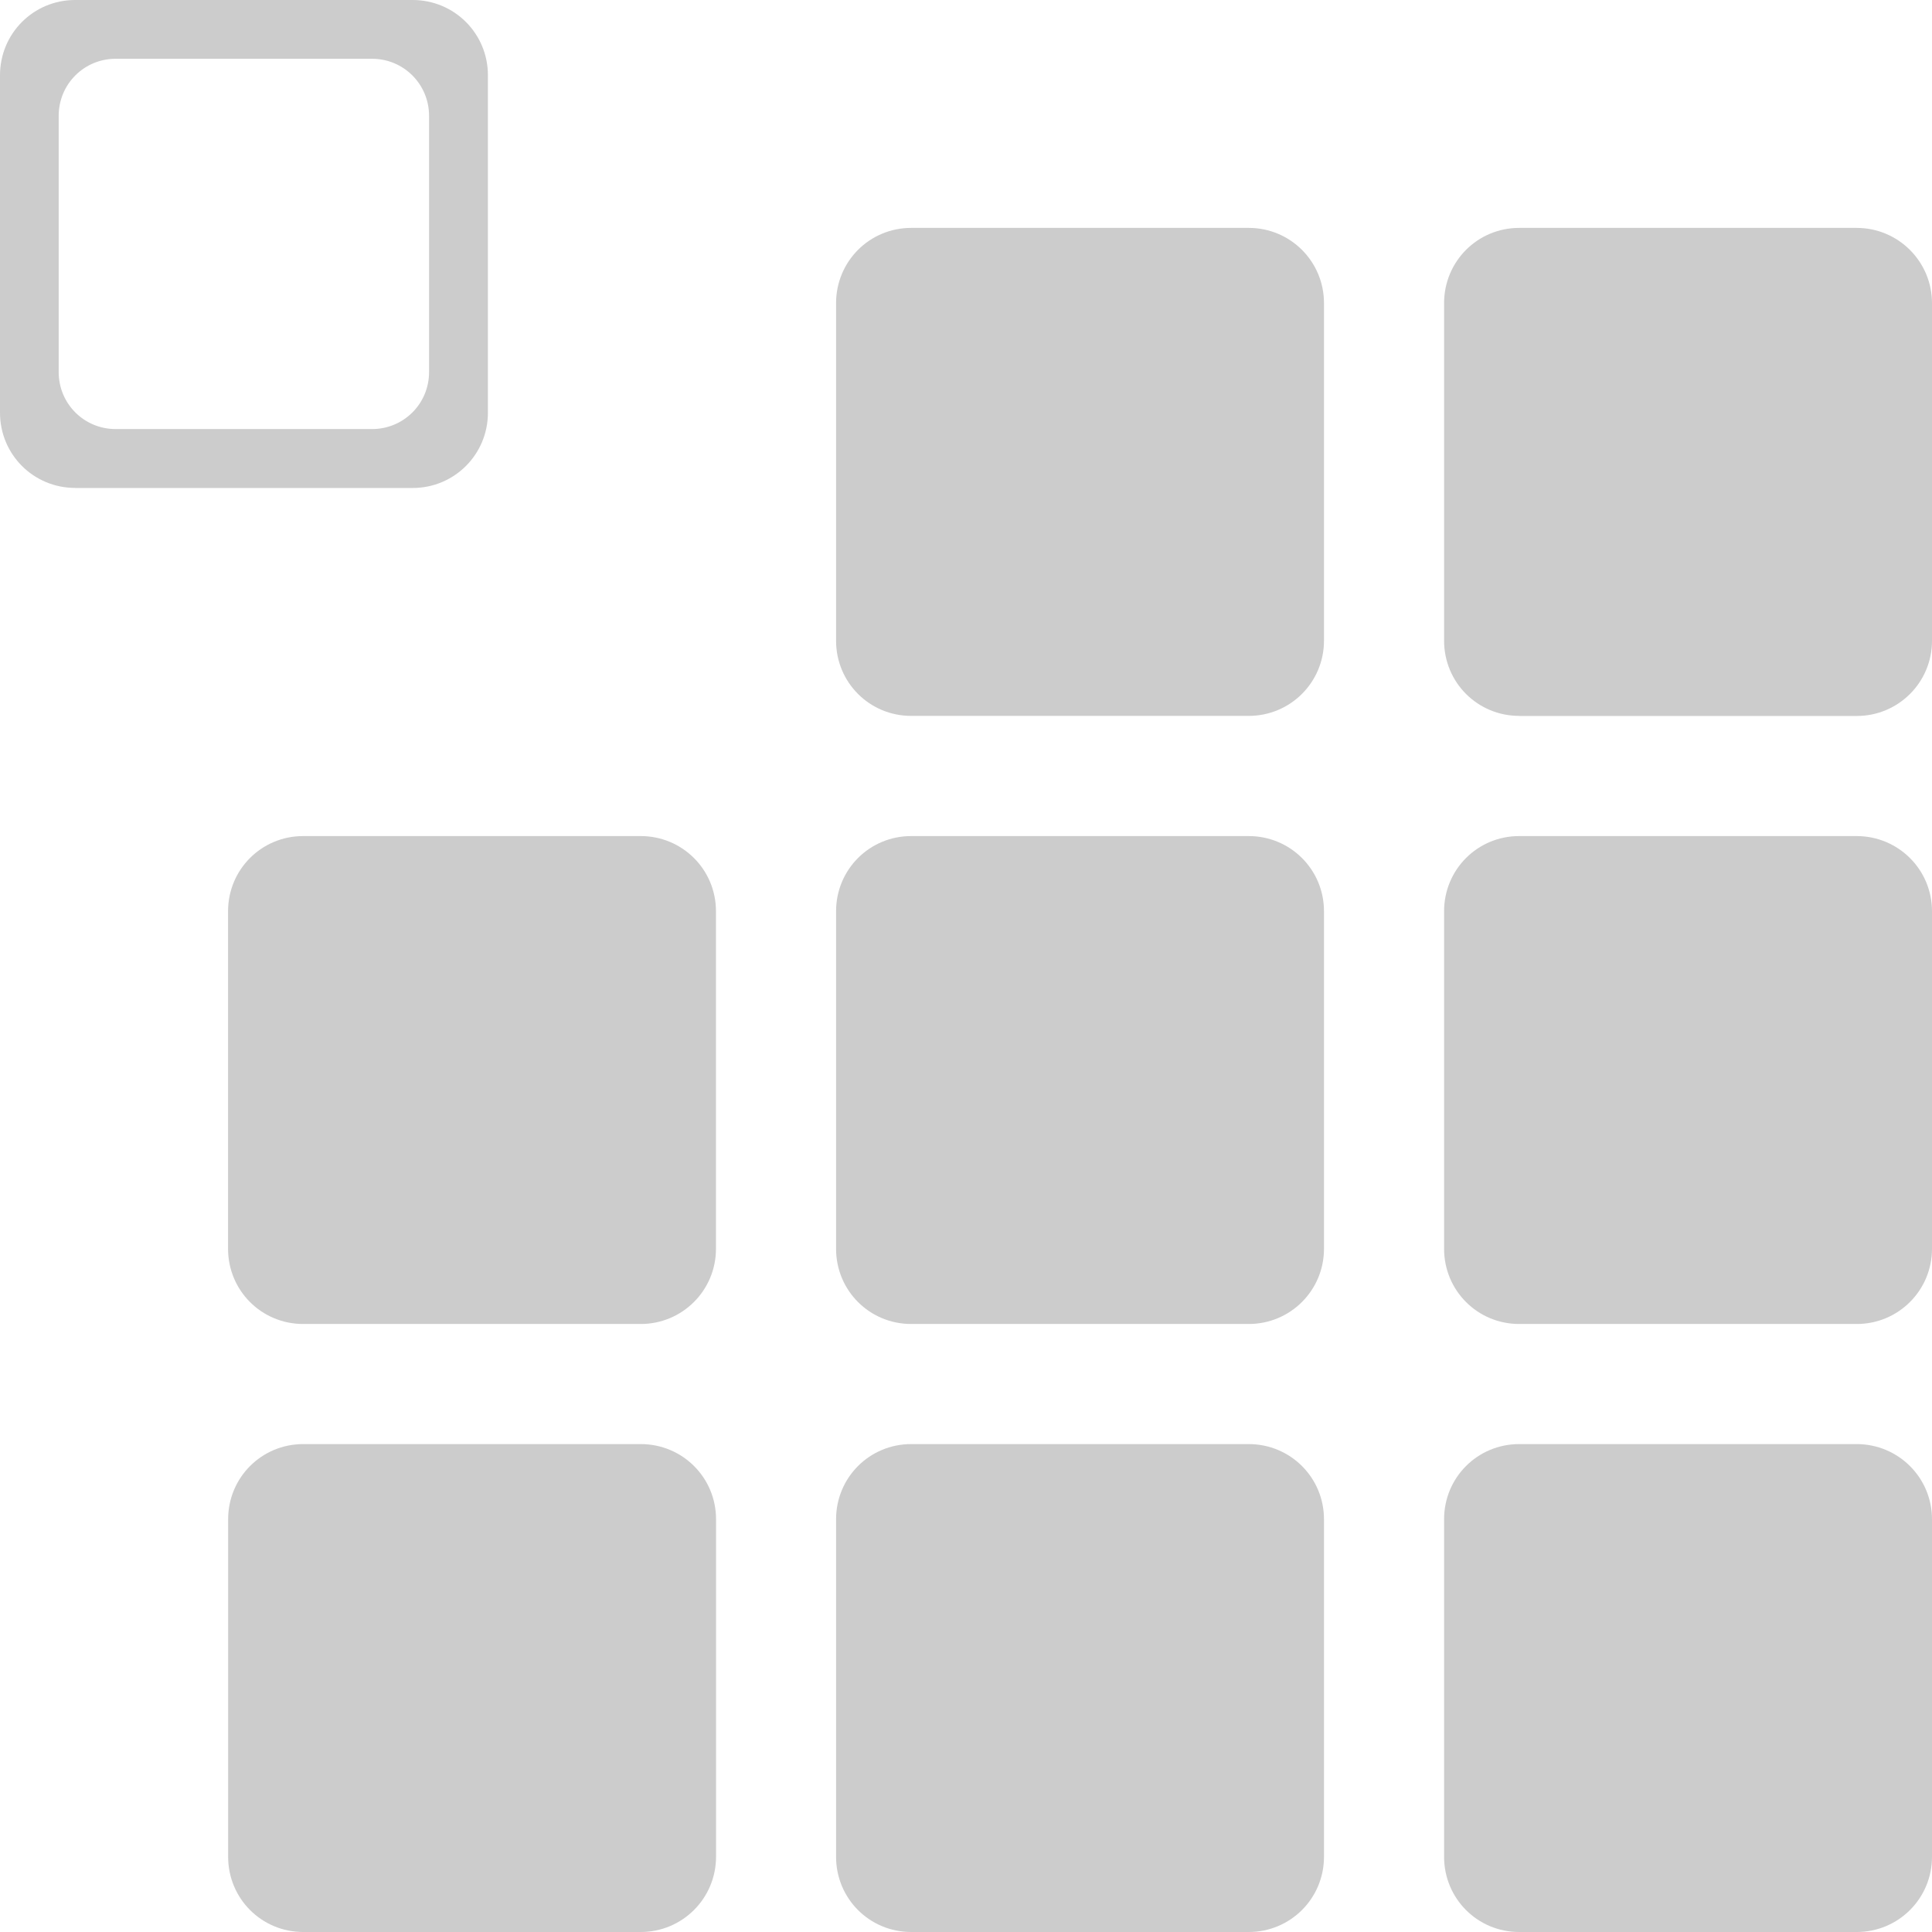 <?xml version="1.0" encoding="UTF-8"?>
<svg width="24px" height="24px" viewBox="0 0 24 24" version="1.1" xmlns="http://www.w3.org/2000/svg" xmlns:xlink="http://www.w3.org/1999/xlink">
    <!-- Generator: Sketch 52.6 (67491) - http://www.bohemiancoding.com/sketch -->
    <title>Assets Exempted</title>
    <desc>Created with Sketch.</desc>
    <g id="Asset-Overview" stroke="none" stroke-width="1" fill="none" fill-rule="evenodd">
        <g transform="translate(-671, -160)" fill="#CCCCCC" fill-rule="nonzero" id="Group-22">
            <g transform="translate(470, 146)">
                <g id="Group-18-Copy">
                    <g id="Mask">
                        <g id="Shape">
                            <path d="M221.233,14 C221.751,14 222.166,14.416 222.166,14.934 L222.166,19.127 C222.166,19.645 221.751,20.061 221.233,20.061 L217.04,20.061 C216.523,20.061 216.105,19.646 216.105,19.127 L216.105,14.934 C216.106,14.416 216.524,14 217.041,14 L221.233,14 Z M213.681,14 C214.199,14 214.614,14.416 214.614,14.934 L214.614,19.127 C214.614,19.645 214.199,20.061 213.681,20.061 L209.488,20.061 C208.971,20.061 208.553,19.646 208.553,19.127 L208.553,14.934 C208.553,14.416 208.971,14 209.488,14 L213.681,14 Z M206.128,14 C206.646,14 207.061,14.416 207.061,14.934 L207.061,19.127 C207.061,19.645 206.646,20.061 206.128,20.061 L201.935,20.061 C201.418,20.06 201,19.645 201,19.127 L201,14.934 C201,14.416 201.418,14 201.935,14 L206.128,14 Z M221.234,21.553 C221.752,21.553 222.167,21.969 222.167,22.487 L222.167,26.68 C222.167,27.198 221.752,27.614 221.234,27.614 L217.041,27.614 C216.524,27.614 216.106,27.199 216.106,26.68 L216.106,22.487 C216.106,21.97 216.524,21.553 217.041,21.553 L221.234,21.553 Z M213.681,21.553 C214.199,21.553 214.614,21.969 214.614,22.487 L214.614,26.68 C214.614,27.198 214.199,27.614 213.681,27.614 L209.488,27.614 C208.971,27.614 208.553,27.199 208.553,26.68 L208.553,22.487 C208.553,21.97 208.971,21.553 209.488,21.553 L213.681,21.553 Z M206.128,21.553 C206.646,21.553 207.061,21.969 207.061,22.487 L207.061,26.68 C207.061,27.198 206.646,27.614 206.128,27.614 L201.935,27.614 C201.418,27.613 201,27.198 201,26.68 L201,22.487 C201,21.97 201.418,21.553 201.935,21.553 L206.128,21.553 Z M213.681,29.107 C214.199,29.107 214.614,29.523 214.614,30.041 L214.614,34.234 C214.614,34.752 214.199,35.169 213.681,35.169 L209.488,35.169 C208.971,35.169 208.553,34.753 208.553,34.234 L208.553,30.041 C208.553,29.524 208.971,29.107 209.488,29.107 L213.681,29.107 Z M206.128,29.107 C206.646,29.107 207.061,29.523 207.061,30.041 L207.061,34.234 C207.061,34.752 206.646,35.169 206.128,35.169 L201.935,35.169 C201.418,35.168 201,34.751 201,34.233 L201,30.04 C201,29.523 201.418,29.106 201.935,29.106 L206.128,29.106 L206.128,29.107 Z M224.067,31.939 C224.584,31.939 225,32.355 225,32.873 L225,37.065 C225,37.584 224.584,38 224.067,38 L219.874,38 C219.356,38 218.939,37.584 218.939,37.065 L218.939,32.873 C218.939,32.355 219.356,31.938 219.874,31.938 L224.067,31.938 L224.067,31.939 Z M223.563,32.67 L220.379,32.67 C219.986,32.67 219.67,32.984 219.67,33.378 L219.67,36.561 C219.67,36.954 219.986,37.27 220.379,37.27 L223.563,37.27 C223.955,37.27 224.271,36.955 224.271,36.561 L224.271,33.378 C224.271,32.985 223.956,32.67 223.563,32.67 Z" id="Assets-Exempted" transform="translate(213, 26) scale(-1, -1) translate(-213, -26) "></path>
                        </g>
                    </g>
                </g>
            </g>
        </g>
    </g>
</svg>